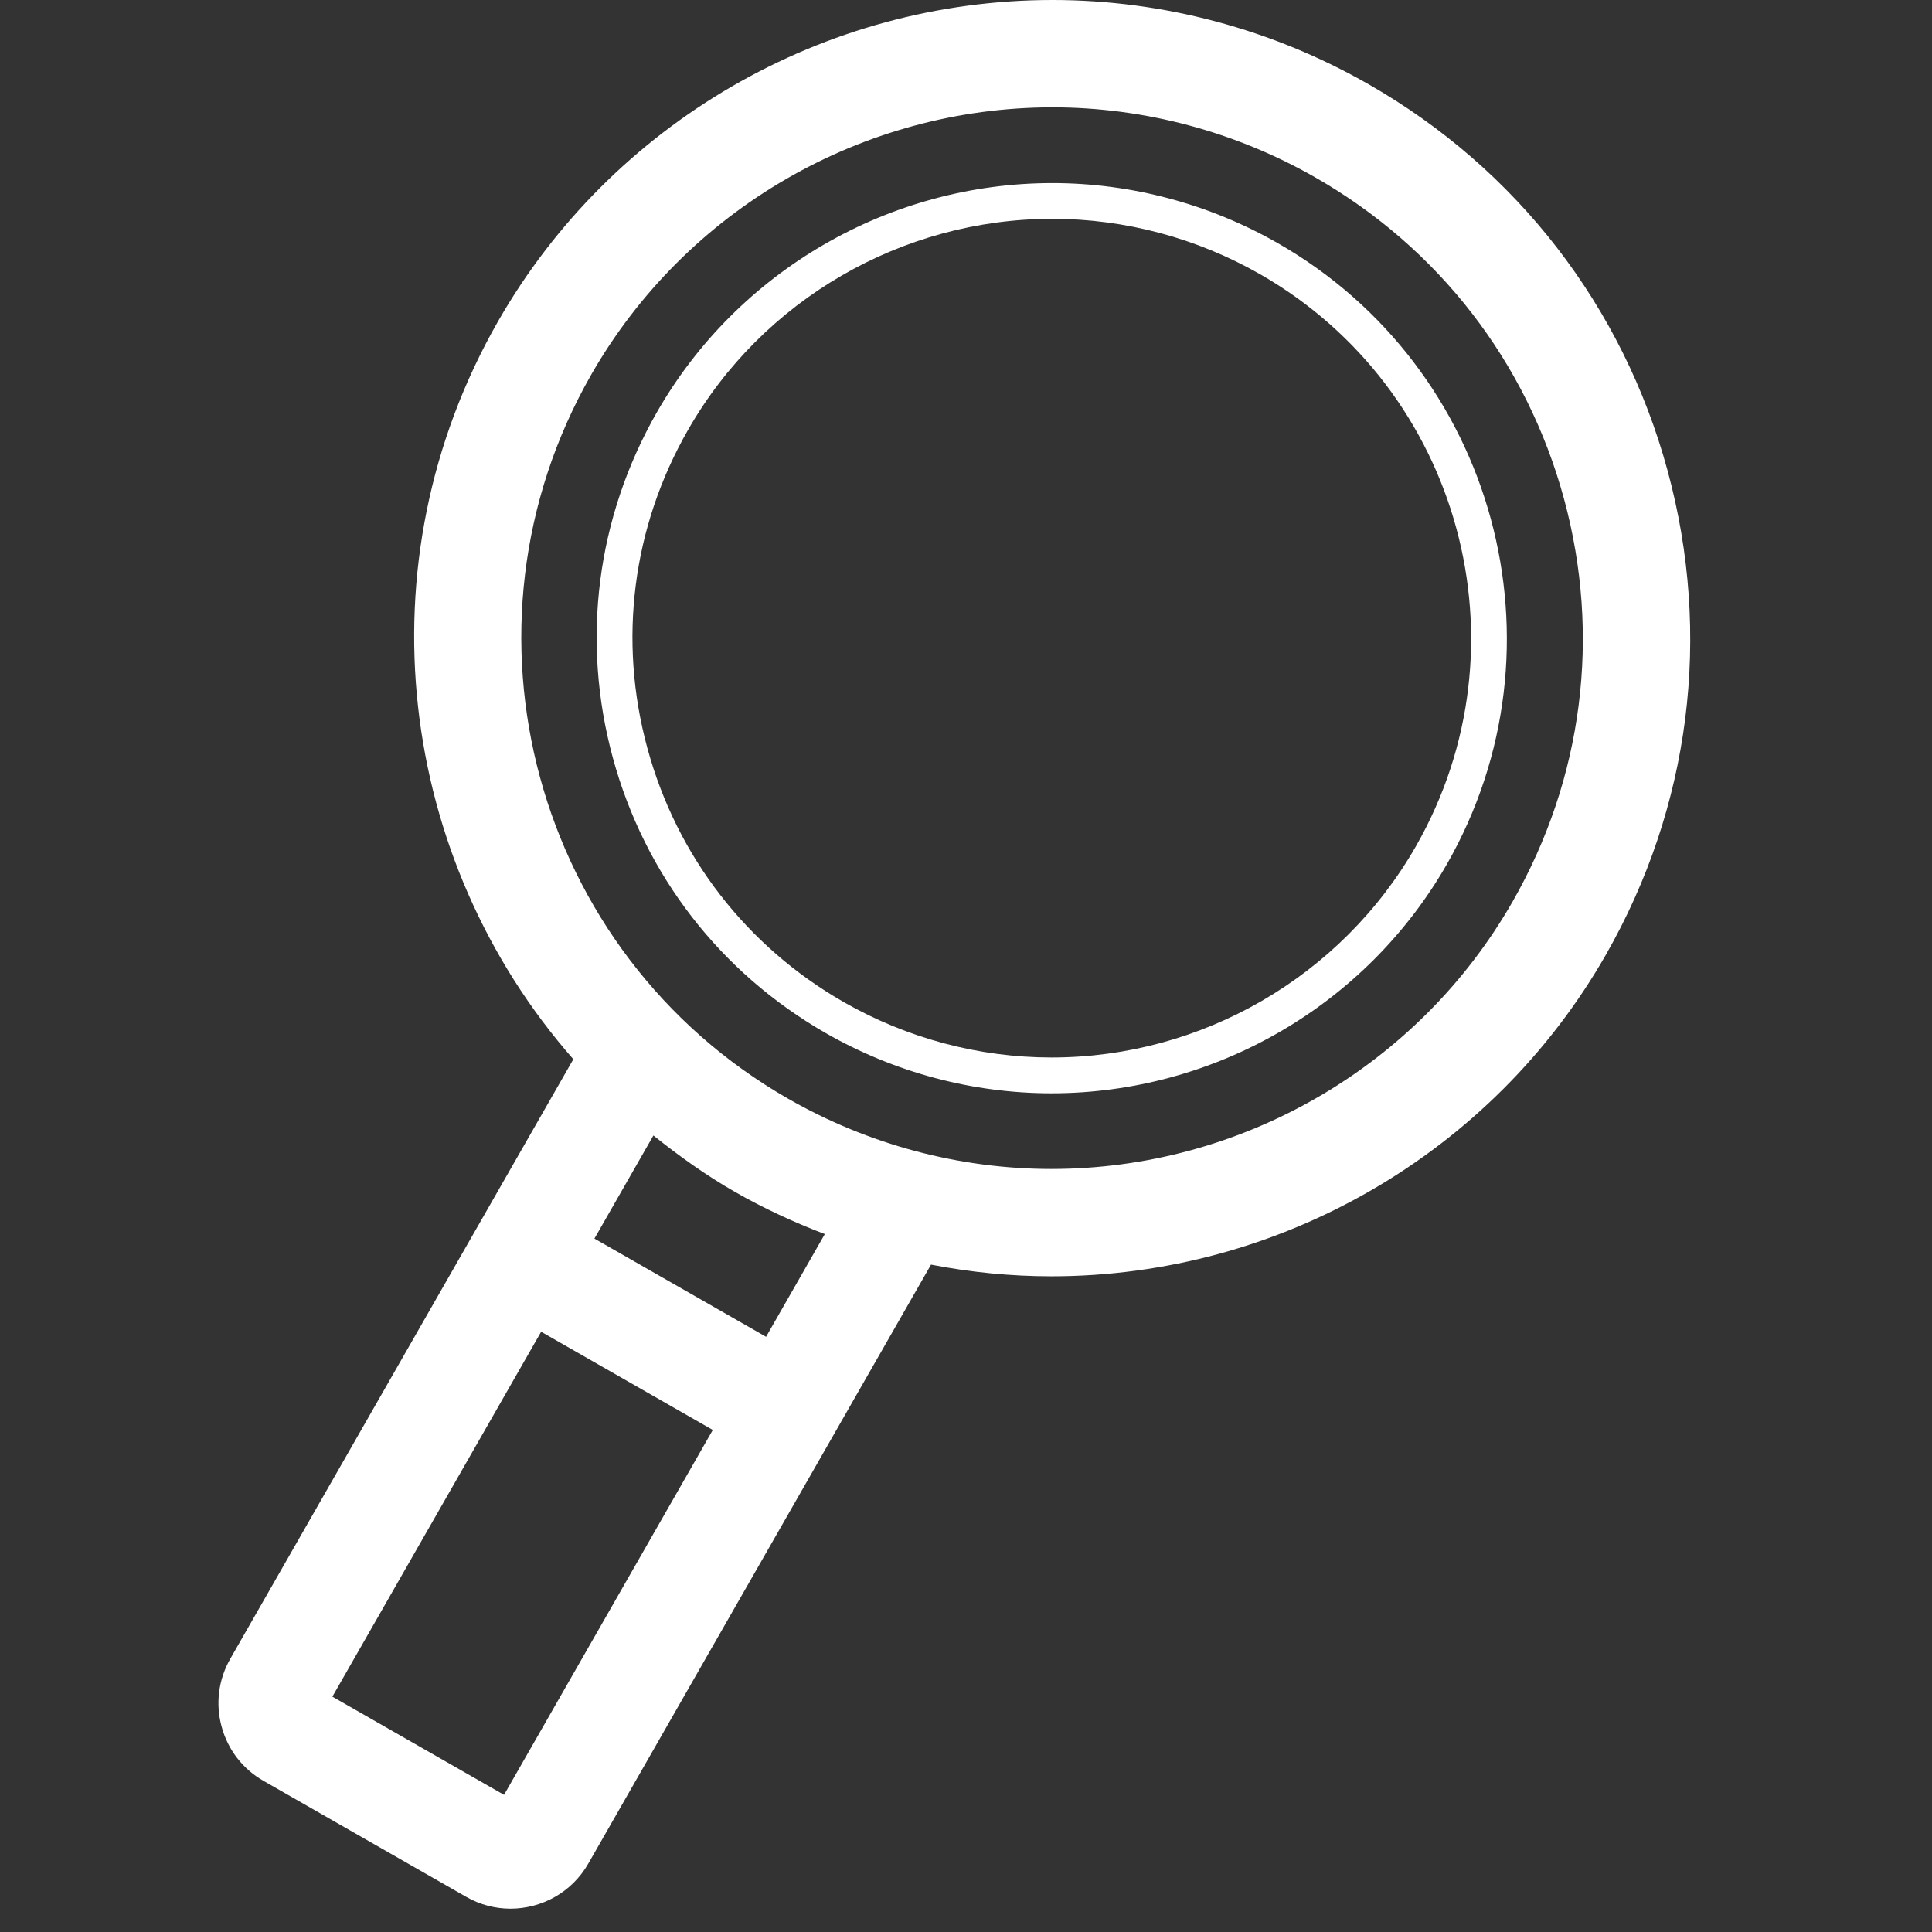 <svg width="54" height="54" viewBox="0 0 54 54" fill="none" xmlns="http://www.w3.org/2000/svg">
<rect x="0" y="0" width="54" height="54" fill="#333333" stroke="none"/>
<g clip-path="url(#clip0)">
<path d="M6.195 48.263C6.37 48.908 6.786 49.445 7.365 49.776L13.031 53.018C13.422 53.242 13.847 53.348 14.268 53.348C15.136 53.348 15.981 52.896 16.442 52.09L26.022 35.347C27.128 35.561 28.255 35.673 29.386 35.673C35.774 35.673 41.711 32.232 44.88 26.694C47.246 22.559 47.86 17.751 46.609 13.154C45.358 8.557 42.392 4.723 38.258 2.358C35.562 0.815 32.505 0 29.416 0C23.028 0 17.092 3.441 13.922 8.979C10.041 15.762 11.135 24.038 16.025 29.606L6.437 46.363C6.105 46.944 6.019 47.619 6.195 48.263ZM21.412 37.364L16.614 34.619L18.263 31.737C18.976 32.308 19.726 32.847 20.544 33.315C21.35 33.776 22.192 34.164 23.054 34.493L21.412 37.364ZM16.526 10.47C19.163 5.863 24.102 3 29.416 3C31.983 3 34.525 3.678 36.767 4.961C40.207 6.929 42.673 10.118 43.714 13.941C44.754 17.764 44.244 21.764 42.276 25.203C39.64 29.81 34.7 32.673 29.386 32.673C26.819 32.673 24.277 31.995 22.034 30.712C14.935 26.65 12.464 17.569 16.526 10.47ZM15.125 37.223L19.923 39.968L14.088 50.167L9.29 47.422L15.125 37.223Z" fill="white"/>
<path d="M23.084 28.877C25.006 29.977 27.188 30.558 29.39 30.558C33.946 30.558 38.181 28.104 40.441 24.154C43.923 18.067 41.804 10.281 35.718 6.798C33.795 5.698 31.614 5.117 29.413 5.117C24.857 5.117 20.622 7.571 18.361 11.521C16.674 14.47 16.236 17.899 17.128 21.177C18.02 24.455 20.136 27.189 23.084 28.877ZM19.23 12.017C21.311 8.377 25.213 6.116 29.413 6.116C31.441 6.116 33.45 6.652 35.221 7.665C40.83 10.874 42.782 18.047 39.574 23.656C37.49 27.296 33.589 29.557 29.39 29.557C27.363 29.557 25.354 29.021 23.582 28.008C20.866 26.453 18.916 23.934 18.095 20.913C17.271 17.893 17.674 14.733 19.23 12.017Z" fill="white"/>
</g>
<defs>
<clipPath id="clip0">
<rect width="53.348" height="53.348" fill="white"/>
</clipPath>
</defs>
</svg>
